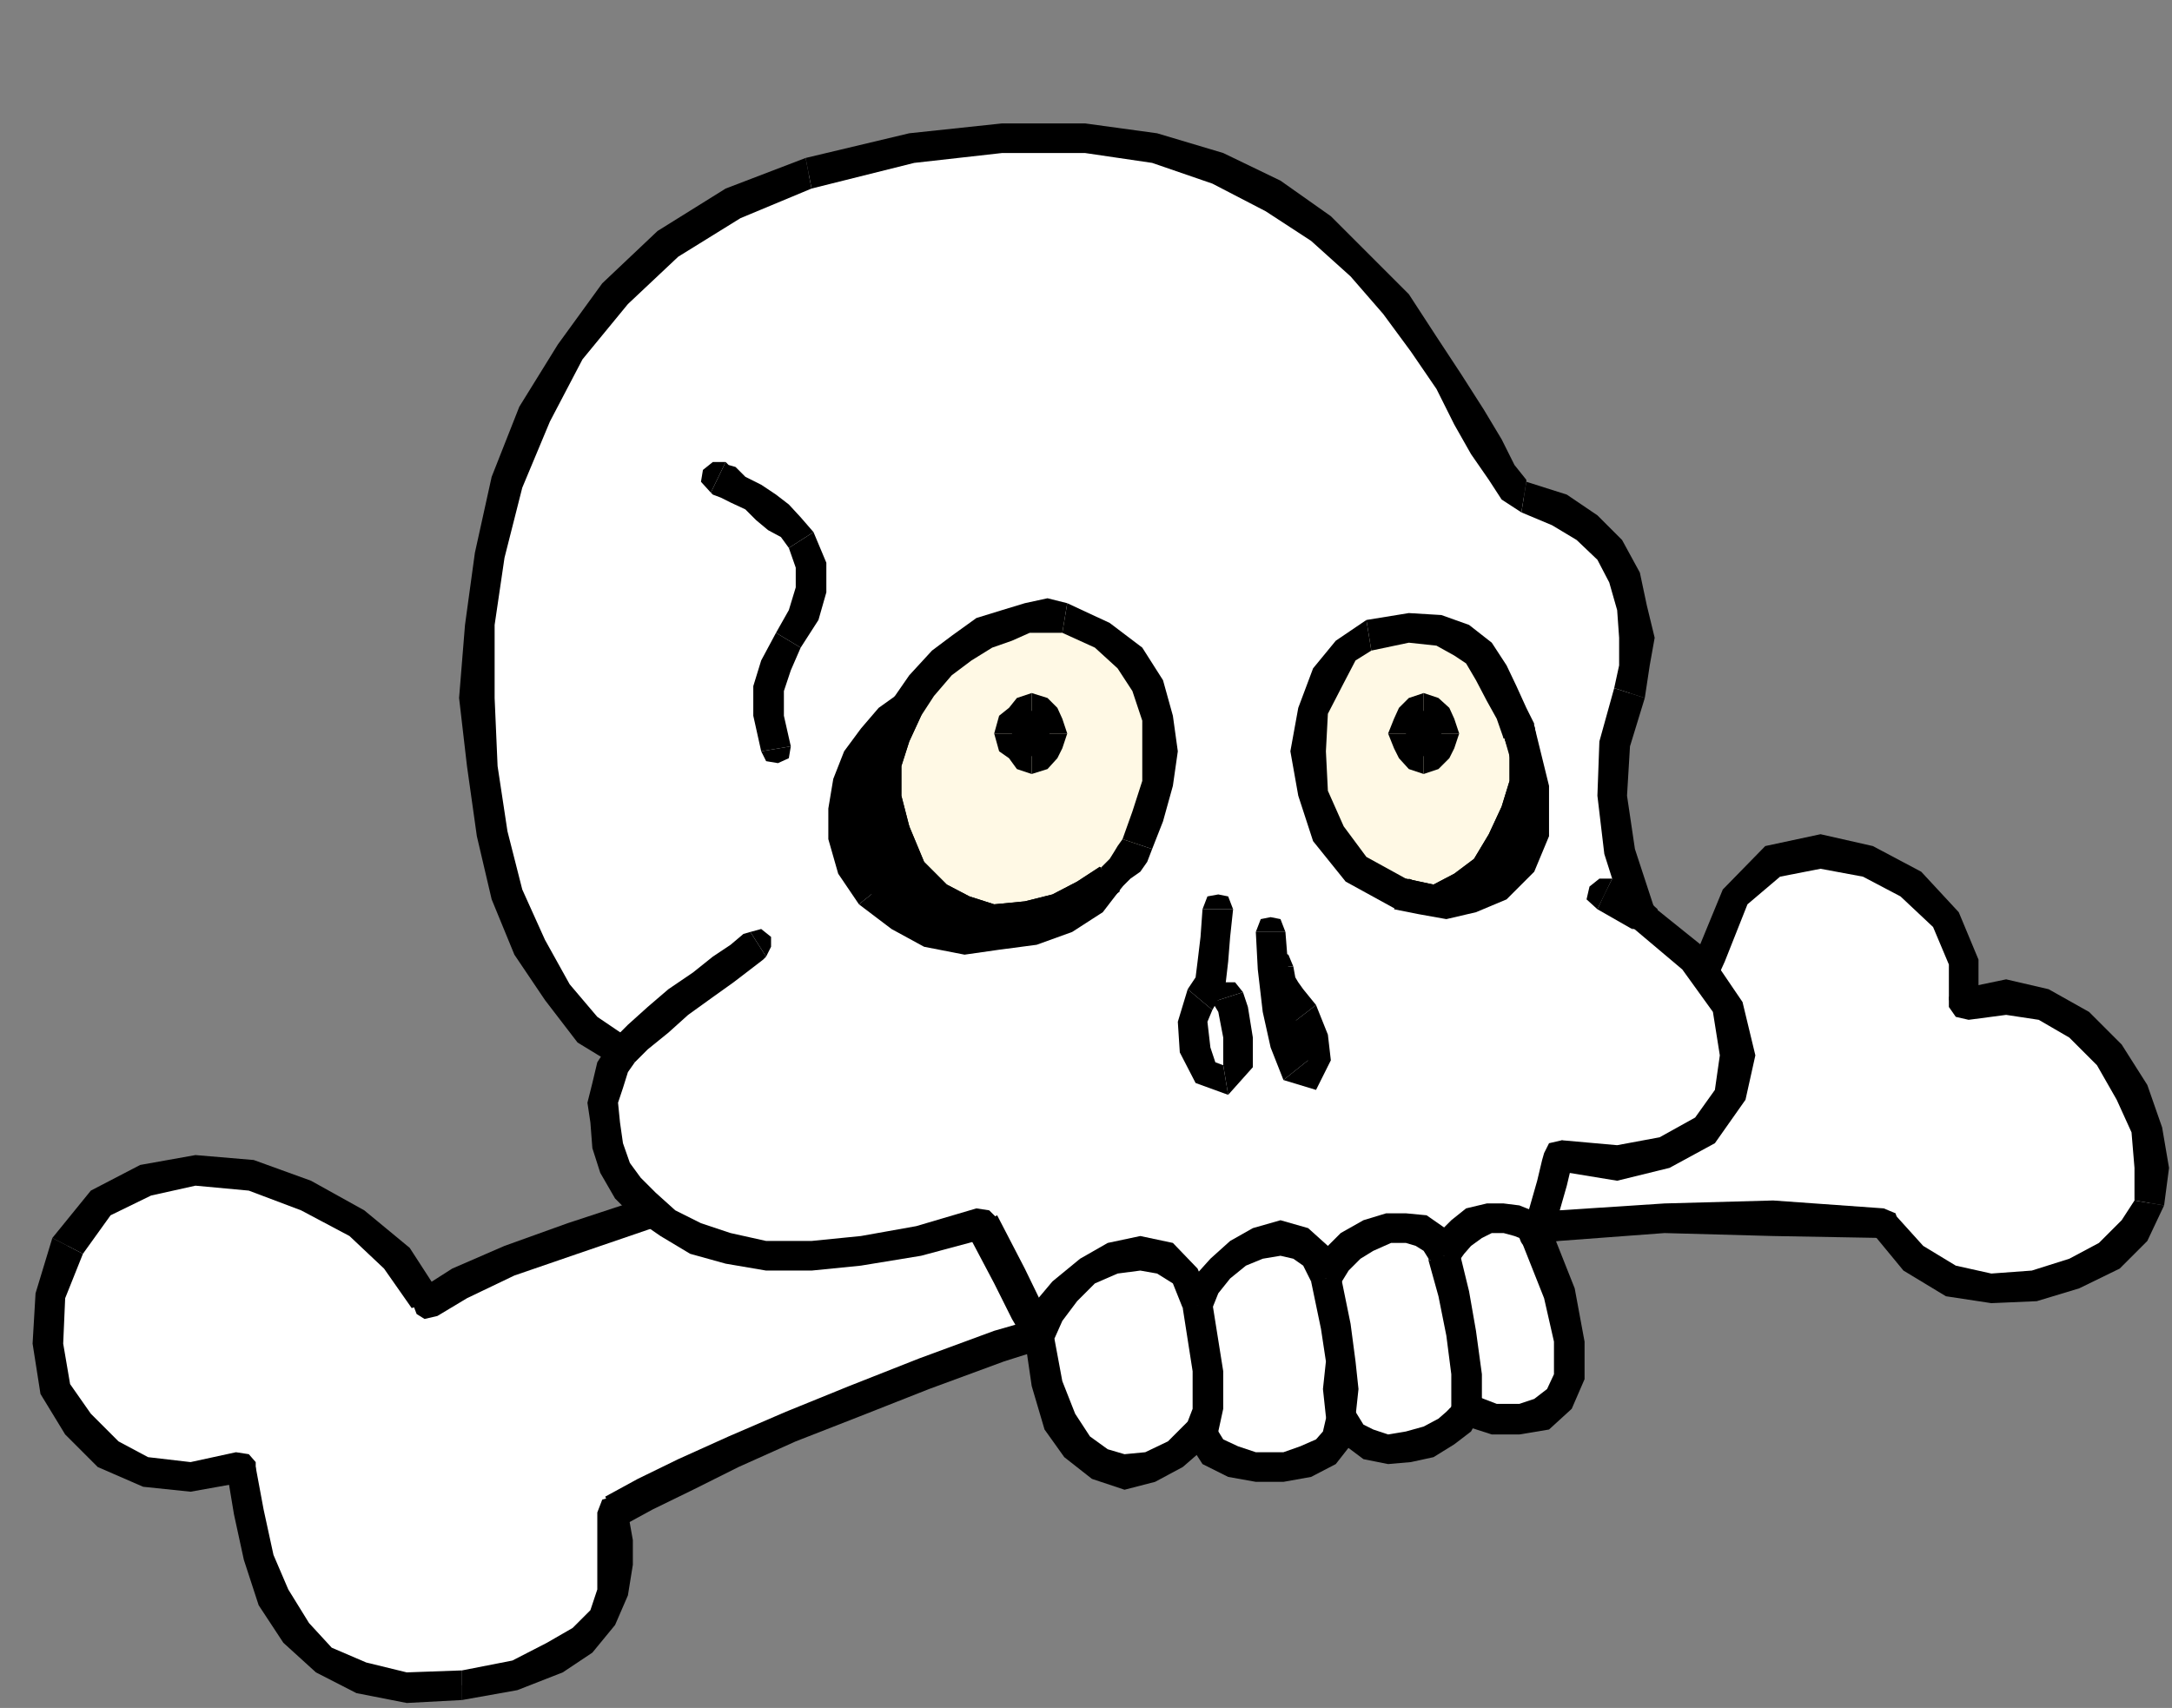 <?xml version="1.0" encoding="UTF-8" standalone="no"?>
<svg
   xmlns:ooo="http://xml.openoffice.org/svg/export"
   xmlns:dc="http://purl.org/dc/elements/1.1/"
   xmlns:cc="http://creativecommons.org/ns#"
   xmlns:rdf="http://www.w3.org/1999/02/22-rdf-syntax-ns#"
   xmlns:svg="http://www.w3.org/2000/svg"
   xmlns="http://www.w3.org/2000/svg"
   xmlns:sodipodi="http://sodipodi.sourceforge.net/DTD/sodipodi-0.dtd"
   xmlns:inkscape="http://www.inkscape.org/namespaces/inkscape"
   version="1.2"
   width="22mm"
   height="17.3mm"
   viewBox="0 0 2200 1730"
   preserveAspectRatio="xMidYMid"
   xml:space="preserve"
   id="svg238"
   sodipodi:docname="bones.svg"
   style="fill-rule:evenodd;stroke-width:28.222;stroke-linejoin:round"
   inkscape:version="0.92.5 (2060ec1f9f, 2020-04-08)"><rect x="0" y="0" width="2200" height="1730" fill="#808080" stroke="none"/><sodipodi:namedview
   pagecolor="#ffffff"
   bordercolor="#666666"
   borderopacity="1"
   objecttolerance="10"
   gridtolerance="10"
   guidetolerance="10"
   inkscape:pageopacity="0"
   inkscape:pageshadow="2"
   inkscape:window-width="664"
   inkscape:window-height="487"
   id="namedview240"
   showgrid="false"
   inkscape:zoom="0.2102413"
   inkscape:cx="41.574804"
   inkscape:cy="32.692912"
   inkscape:window-x="0"
   inkscape:window-y="0"
   inkscape:window-maximized="0"
   inkscape:current-layer="svg238" />
 <defs
   class="ClipPathGroup"
   id="defs8">
  <clipPath
   id="presentation_clip_path"
   clipPathUnits="userSpaceOnUse">
   <rect
   x="0"
   y="0"
   width="21000"
   height="29700"
   id="rect2" />
  </clipPath>
  <clipPath
   id="presentation_clip_path_shrink"
   clipPathUnits="userSpaceOnUse">
   <rect
   x="21"
   y="29"
   width="20958"
   height="29641"
   id="rect5" />
  </clipPath>
 </defs>
 <defs
   class="TextShapeIndex"
   id="defs12">
  <g
   ooo:slide="id1"
   ooo:id-list="id3"
   id="g10" />
 </defs>
 <defs
   class="EmbeddedBulletChars"
   id="defs44">
  <g
   id="bullet-char-template-57356"
   transform="matrix(4.8828125e-4,0,0,-4.8828125e-4,0,0)">
   <path
   d="M 580,1141 1163,571 580,0 -4,571 Z"
   id="path14"
   inkscape:connector-curvature="0" />
  </g>
  <g
   id="bullet-char-template-57354"
   transform="matrix(4.8828125e-4,0,0,-4.8828125e-4,0,0)">
   <path
   d="M 8,1128 H 1137 V 0 H 8 Z"
   id="path17"
   inkscape:connector-curvature="0" />
  </g>
  <g
   id="bullet-char-template-10146"
   transform="matrix(4.8828125e-4,0,0,-4.8828125e-4,0,0)">
   <path
   d="M 174,0 602,739 174,1481 1456,739 Z M 1358,739 309,1346 659,739 Z"
   id="path20"
   inkscape:connector-curvature="0" />
  </g>
  <g
   id="bullet-char-template-10132"
   transform="matrix(4.8828125e-4,0,0,-4.8828125e-4,0,0)">
   <path
   d="M 2015,739 1276,0 H 717 l 543,543 H 174 v 393 h 1086 l -543,545 h 557 z"
   id="path23"
   inkscape:connector-curvature="0" />
  </g>
  <g
   id="bullet-char-template-10007"
   transform="matrix(4.8828125e-4,0,0,-4.8828125e-4,0,0)">
   <path
   d="m 0,-2 c -7,16 -16,29 -25,39 l 381,530 c -94,256 -141,385 -141,387 0,25 13,38 40,38 9,0 21,-2 34,-5 21,4 42,12 65,25 l 27,-13 111,-251 280,301 64,-25 24,25 c 21,-10 41,-24 62,-43 C 886,937 835,863 770,784 769,783 710,716 594,584 L 774,223 c 0,-27 -21,-55 -63,-84 l 16,-20 C 717,90 699,76 672,76 641,76 570,178 457,381 L 164,-76 c -22,-34 -53,-51 -92,-51 -42,0 -63,17 -64,51 -7,9 -10,24 -10,44 0,9 1,19 2,30 z"
   id="path26"
   inkscape:connector-curvature="0" />
  </g>
  <g
   id="bullet-char-template-10004"
   transform="matrix(4.8828125e-4,0,0,-4.8828125e-4,0,0)">
   <path
   d="M 285,-33 C 182,-33 111,30 74,156 52,228 41,333 41,471 c 0,78 14,145 41,201 34,71 87,106 158,106 53,0 88,-31 106,-94 l 23,-176 c 8,-64 28,-97 59,-98 l 735,706 c 11,11 33,17 66,17 42,0 63,-15 63,-46 V 965 c 0,-36 -10,-64 -30,-84 L 442,47 C 390,-6 338,-33 285,-33 Z"
   id="path29"
   inkscape:connector-curvature="0" />
  </g>
  <g
   id="bullet-char-template-9679"
   transform="matrix(4.8828125e-4,0,0,-4.8828125e-4,0,0)">
   <path
   d="M 813,0 C 632,0 489,54 383,161 276,268 223,411 223,592 c 0,181 53,324 160,431 106,107 249,161 430,161 179,0 323,-54 432,-161 108,-107 162,-251 162,-431 0,-180 -54,-324 -162,-431 C 1136,54 992,0 813,0 Z"
   id="path32"
   inkscape:connector-curvature="0" />
  </g>
  <g
   id="bullet-char-template-8226"
   transform="matrix(4.8828125e-4,0,0,-4.8828125e-4,0,0)">
   <path
   d="m 346,457 c -73,0 -137,26 -191,78 -54,51 -81,114 -81,188 0,73 27,136 81,188 54,52 118,78 191,78 73,0 134,-26 185,-79 51,-51 77,-114 77,-187 0,-75 -25,-137 -76,-188 -50,-52 -112,-78 -186,-78 z"
   id="path35"
   inkscape:connector-curvature="0" />
  </g>
  <g
   id="bullet-char-template-8211"
   transform="matrix(4.8828125e-4,0,0,-4.8828125e-4,0,0)">
   <path
   d="M -4,459 H 1135 V 606 H -4 Z"
   id="path38"
   inkscape:connector-curvature="0" />
  </g>
  <g
   id="bullet-char-template-61548"
   transform="matrix(4.8828125e-4,0,0,-4.8828125e-4,0,0)">
   <path
   d="m 173,740 c 0,163 58,303 173,419 116,115 255,173 419,173 163,0 302,-58 418,-173 116,-116 174,-256 174,-419 0,-163 -58,-303 -174,-418 C 1067,206 928,148 765,148 601,148 462,206 346,322 231,437 173,577 173,740 Z"
   id="path41"
   inkscape:connector-curvature="0" />
  </g>
 </defs>
 <g
   id="g49"
   transform="translate(-9400,-13985)">
  <g
   id="id2"
   class="Master_Slide">
   <g
   id="bg-id2"
   class="Background" />
   <g
   id="bo-id2"
   class="BackgroundObjects" />
  </g>
 </g>
 <g
   class="SlideGroup"
   id="g236"
   transform="translate(-9400,-13985)">
  <g
   id="g234">
   <g
   id="container-id1">
    <g
   id="id1"
   class="Slide"
   clip-path="url(#presentation_clip_path)">
     <g
   class="Page"
   id="g230">
      <g
   class="Graphic"
   id="g228">
       <g
   id="id3">
        <rect
   class="BoundingBox"
   x="9400"
   y="13985"
   width="2200"
   height="1730"
   id="rect51"
   style="fill:none;stroke:none" />
        <path
   d="m 9832,15305 -30,-45 -41,-36 -51,-28 -56,-20 -56,-5 -50,10 -46,23 -33,43 -18,51 -3,48 8,46 23,36 30,30 39,18 45,5 51,-10 8,46 10,45 15,41 23,36 28,28 38,17 46,11 56,-3 53,-10 41,-18 28,-18 20,-23 11,-25 2,-28 v -25 l -2,-28 33,-18 40,-21 49,-22 58,-26 64,-25 71,-28 76,-28 84,-26 89,-25 92,-23 96,-20 102,-16 104,-12 107,-8 h 110 l 112,5 30,36 38,23 41,7 43,-2 41,-13 35,-18 26,-25 15,-28 3,-36 -5,-38 -16,-38 -23,-38 -30,-31 -36,-20 -38,-8 -43,8 v -44 l -18,-43 -36,-35 -43,-23 -48,-11 -48,11 -39,35 -25,64 -53,7 -69,13 -79,15 -89,21 -94,20 -102,23 -104,26 -104,25 -102,25 -99,28 -94,26 -87,28 -76,25 -64,23 -51,23 z"
   id="path53"
   inkscape:connector-curvature="0"
   style="fill:#ffffff;stroke:none" />
        <path
   d="m 9484,15255 v 0 l 28,-39 41,-20 45,-10 54,5 53,20 49,26 35,33 28,40 31,-10 -33,-51 -46,-38 -54,-30 -58,-21 -59,-5 -56,10 -50,26 -39,48 v 0 z"
   id="path55"
   inkscape:connector-curvature="0"
   style="fill:#000000;stroke:none" />
        <path
   d="m 9659,15471 -20,-15 -46,10 -43,-5 -30,-16 -28,-28 -21,-30 -7,-41 2,-46 18,-45 -31,-16 -17,56 -3,51 8,51 25,41 33,33 46,20 48,5 56,-10 -20,-15 20,15 10,-8 v -12 l -7,-8 -13,-2 z"
   id="path57"
   inkscape:connector-curvature="0"
   style="fill:#000000;stroke:none" />
        <path
   d="m 9868,15677 v 0 l -56,2 -41,-10 -35,-15 -23,-25 -21,-34 -15,-35 -10,-46 -8,-43 h -30 l 8,48 10,46 15,46 25,38 33,30 41,21 51,10 56,-3 v 0 z"
   id="path59"
   inkscape:connector-curvature="0"
   style="fill:#000000;stroke:none" />
        <path
   d="m 10013,15501 -8,16 v 28 25 25 l -7,21 -18,18 -26,15 -35,18 -51,10 v 30 l 56,-10 46,-18 30,-20 23,-28 13,-30 5,-31 v -25 l -5,-28 -8,15 8,-15 -5,-13 -10,-3 -11,3 -5,13 z"
   id="path61"
   inkscape:connector-curvature="0"
   style="fill:#000000;stroke:none" />
        <path
   d="m 11320,15216 -12,-7 -112,-8 -110,3 -107,7 -104,13 -104,15 -97,21 -91,23 -89,25 -87,25 -76,28 -71,28 -64,26 -58,25 -51,23 -41,20 -33,18 15,31 33,-18 41,-20 46,-23 58,-26 64,-25 71,-28 76,-28 82,-26 89,-25 91,-23 97,-20 99,-15 104,-13 107,-8 110,3 112,2 -13,-7 13,7 12,-5 3,-10 -3,-10 -12,-5 z"
   id="path63"
   inkscape:connector-curvature="0"
   style="fill:#000000;stroke:none" />
        <path
   d="m 11562,15201 v 0 l -13,20 -23,23 -30,16 -38,12 -41,3 -36,-8 -33,-20 -28,-31 -25,16 33,40 43,26 46,7 46,-2 43,-13 41,-20 28,-28 17,-36 v 0 z"
   id="path65"
   inkscape:connector-curvature="0"
   style="fill:#000000;stroke:none" />
        <path
   d="m 11374,14998 20,20 38,-5 33,5 31,18 28,28 20,35 15,33 3,36 v 33 l 30,5 5,-38 -7,-41 -15,-43 -26,-41 -33,-33 -41,-23 -43,-10 -48,10 20,21 -20,-21 -10,8 v 10 l 7,10 13,3 z"
   id="path67"
   inkscape:connector-curvature="0"
   style="fill:#000000;stroke:none" />
        <path
   d="m 11132,14972 15,-13 23,-58 33,-28 41,-8 43,8 38,20 33,31 16,38 v 36 l 30,10 v -51 l -20,-48 -38,-41 -49,-26 -53,-12 -56,12 -43,44 -28,68 15,-12 -15,12 2,13 10,5 13,-2 5,-11 z"
   id="path69"
   inkscape:connector-curvature="0"
   style="fill:#000000;stroke:none" />
        <path
   d="m 9817,15310 26,8 30,-18 48,-23 64,-22 76,-26 84,-28 94,-25 99,-28 102,-26 105,-25 104,-26 102,-23 94,-20 89,-20 78,-16 69,-12 51,-8 v -30 l -56,7 -69,13 -78,15 -89,21 -95,20 -101,23 -105,25 -104,26 -102,25 -99,28 -94,26 -89,28 -76,25 -64,23 -53,23 -36,23 26,7 -26,-7 -5,10 5,13 8,5 13,-3 z"
   id="path71"
   inkscape:connector-curvature="0"
   style="fill:#000000;stroke:none" />
        <path
   d="m 10944,14489 -10,-8 -13,-18 -15,-25 -18,-31 -20,-35 -26,-38 -28,-41 -36,-38 -40,-38 -49,-34 -55,-28 -64,-20 -71,-10 h -84 l -92,10 -104,26 -76,30 -66,41 -54,51 -46,58 -35,64 -28,68 -18,74 -10,71 -3,74 5,69 10,69 16,61 23,53 28,46 30,38 36,23 -10,15 -6,18 -5,18 3,20 2,23 8,23 13,20 18,18 23,18 28,15 33,10 38,8 h 46 l 50,-5 59,-10 63,-18 28,53 18,36 10,20 3,8 8,46 12,38 18,25 23,18 25,8 26,-5 25,-13 26,-23 12,21 21,10 23,5 h 28 l 23,-5 20,-10 13,-16 2,-20 13,18 15,10 20,5 21,-3 20,-5 18,-10 13,-10 7,-13 28,10 h 26 l 23,-5 17,-15 11,-23 v -35 l -11,-49 -22,-58 7,-26 8,-28 5,-20 2,-8 59,8 48,-10 41,-23 25,-36 8,-40 -10,-49 -33,-48 -56,-46 -21,-64 -7,-56 2,-53 16,-51 5,-28 2,-28 -5,-30 -7,-31 -16,-28 -23,-23 -28,-18 z"
   id="path73"
   inkscape:connector-curvature="0"
   style="fill:#ffffff;stroke:none" />
        <path
   d="m 10222,14176 v 0 l 104,-26 89,-10 h 84 l 68,10 61,21 54,28 46,30 40,36 33,38 28,38 26,38 18,36 17,30 18,26 13,20 20,13 5,-31 v -2 l -12,-15 -13,-26 -18,-30 -23,-36 -25,-38 -28,-43 -38,-38 -41,-41 -51,-36 -58,-28 -67,-20 -73,-10 h -84 l -94,10 -105,25 v 0 z"
   id="path75"
   inkscape:connector-curvature="0"
   style="fill:#000000;stroke:none" />
        <path
   d="m 10043,15061 -7,-25 -31,-21 -28,-33 -25,-45 -23,-51 -15,-59 -10,-66 -3,-69 v -74 l 10,-68 18,-71 28,-67 33,-63 46,-56 51,-48 63,-39 72,-30 -6,-31 -81,31 -69,43 -56,53 -45,62 -39,63 -28,71 -17,77 -10,73 -6,74 8,69 10,71 15,64 23,56 31,46 33,43 41,25 -8,-25 8,25 12,-2 8,-10 v -11 l -10,-7 z"
   id="path77"
   inkscape:connector-curvature="0"
   style="fill:#000000;stroke:none" />
        <path
   d="m 10410,15216 -21,-7 -61,18 -56,10 -50,5 h -46 l -36,-8 -30,-10 -26,-13 -20,-18 -15,-15 -11,-15 -7,-20 -3,-21 -2,-20 5,-15 5,-16 7,-10 -25,-20 -13,20 -5,21 -5,20 3,20 2,26 8,25 15,26 20,20 26,18 30,18 36,10 41,7 h 46 l 50,-5 61,-10 67,-18 -21,-7 21,7 10,-7 v -13 l -8,-8 -13,-2 z"
   id="path79"
   inkscape:connector-curvature="0"
   style="fill:#000000;stroke:none" />
        <path
   d="m 10468,15341 v -5 l -2,-8 -11,-23 -17,-35 -28,-54 -31,16 28,53 18,36 10,17 3,8 v -5 5 l 7,10 h 13 l 8,-7 2,-13 z"
   id="path81"
   inkscape:connector-curvature="0"
   style="fill:#000000;stroke:none" />
        <path
   d="m 10631,15430 -28,-5 -20,20 -23,11 -21,2 -17,-5 -18,-13 -15,-23 -13,-33 -8,-43 h -30 l 7,48 13,44 20,28 28,22 33,11 31,-8 28,-15 30,-26 -28,-5 28,5 3,-12 -5,-11 -13,-2 -10,5 z"
   id="path83"
   inkscape:connector-curvature="0"
   style="fill:#000000;stroke:none" />
        <path
   d="m 10773,15415 -30,7 -3,13 -7,8 -16,7 -17,6 h -28 l -18,-6 -15,-7 -8,-13 -31,10 18,28 26,13 28,5 h 28 l 28,-5 25,-13 18,-23 2,-28 -30,8 30,-8 -5,-10 -12,-2 -11,5 -2,12 z"
   id="path85"
   inkscape:connector-curvature="0"
   style="fill:#000000;stroke:none" />
        <path
   d="m 10890,15397 -20,13 -5,5 -8,7 -15,8 -18,5 -18,3 -15,-5 -10,-5 -8,-13 -30,10 18,23 20,15 25,5 23,-2 23,-5 21,-13 17,-13 11,-20 -21,13 21,-13 -3,-13 -10,-5 -13,3 -5,10 z"
   id="path87"
   inkscape:connector-curvature="0"
   style="fill:#000000;stroke:none" />
        <path
   d="m 10941,15232 v 10 l 23,58 10,44 v 33 l -7,15 -13,10 -15,5 h -23 l -26,-10 -10,31 31,10 h 28 l 30,-5 23,-21 13,-30 v -38 l -10,-54 -23,-58 v 10 -10 l -8,-11 h -10 l -10,8 -3,13 z"
   id="path89"
   inkscape:connector-curvature="0"
   style="fill:#000000;stroke:none" />
        <path
   d="m 10982,15140 -18,13 -2,7 -5,21 -8,28 -8,23 31,10 7,-28 8,-28 5,-21 3,-7 -18,13 18,-13 -3,-13 -10,-5 -13,3 -5,10 z"
   id="path91"
   inkscape:connector-curvature="0"
   style="fill:#000000;stroke:none" />
        <path
   d="m 11046,14916 7,8 51,43 31,43 7,44 -5,35 -20,28 -36,20 -43,8 -56,-5 -5,31 61,10 53,-13 46,-25 31,-44 10,-45 -13,-54 -36,-53 -61,-49 8,8 -8,-8 -10,-2 -7,7 -3,11 5,10 z"
   id="path93"
   inkscape:connector-curvature="0"
   style="fill:#000000;stroke:none" />
        <path
   d="m 11035,14682 v 0 l -15,54 -2,55 7,59 21,66 30,-10 -20,-61 -8,-54 3,-50 15,-49 v 0 z"
   id="path95"
   inkscape:connector-curvature="0"
   style="fill:#000000;stroke:none" />
        <path
   d="m 10941,14504 v 0 l 31,13 25,15 21,20 12,23 8,28 2,28 v 28 l -5,23 31,10 5,-33 5,-28 -8,-33 -7,-33 -18,-33 -25,-25 -31,-21 -41,-13 v 0 z"
   id="path97"
   inkscape:connector-curvature="0"
   style="fill:#000000;stroke:none" />
        <path
   d="m 10318,14702 15,-22 21,-23 20,-16 23,-15 23,-8 20,-7 21,-3 17,3 39,18 28,23 17,28 10,33 3,33 -3,33 -10,33 -10,28 -5,10 -5,8 -8,7 -10,10 -25,18 -28,13 -31,8 -33,2 -30,-7 -28,-16 -26,-28 -18,-38 -7,-36 v -30 l 7,-31 z"
   id="path99"
   inkscape:connector-curvature="0"
   style="fill:#fff9e5;stroke:none" />
        <path
   d="m 10481,14596 v 0 l -20,-5 -23,5 -23,7 -26,8 -25,18 -20,15 -23,25 -18,26 30,15 13,-20 18,-21 20,-15 21,-13 20,-7 18,-8 h 18 15 v 0 z"
   id="path101"
   inkscape:connector-curvature="0"
   style="fill:#000000;stroke:none" />
        <path
   d="m 10567,14845 v 0 l 11,-28 10,-36 5,-35 -5,-36 -10,-36 -21,-33 -33,-25 -43,-20 -5,30 33,15 23,21 15,23 10,30 v 31 30 l -10,31 -10,28 v 0 z"
   id="path103"
   inkscape:connector-curvature="0"
   style="fill:#000000;stroke:none" />
        <path
   d="m 10534,14888 v -2 l 11,-11 10,-7 7,-10 5,-13 -30,-10 -5,7 -3,5 -5,8 -10,10 v -2 z"
   id="path105"
   inkscape:connector-curvature="0"
   style="fill:#000000;stroke:none" />
        <path
   d="m 10290,14832 v 0 l 21,41 27,33 34,18 35,7 36,-2 33,-8 30,-12 28,-21 -20,-25 -23,15 -25,13 -28,7 -31,3 -25,-8 -23,-12 -23,-23 -15,-36 v 0 0 l -8,-10 h -10 l -10,7 z"
   id="path107"
   inkscape:connector-curvature="0"
   style="fill:#000000;stroke:none" />
        <path
   d="m 10303,14695 v 0 l -13,30 -7,36 v 30 l 7,41 31,-10 -8,-31 v -30 l 8,-25 12,-26 v 0 0 -13 l -7,-10 -13,-2 z"
   id="path109"
   inkscape:connector-curvature="0"
   style="fill:#000000;stroke:none" />
        <path
   d="m 10786,14629 -23,15 -18,25 -15,36 -5,41 5,43 15,41 28,35 46,26 33,5 28,-10 26,-21 17,-28 13,-30 8,-31 v -28 l -5,-23 -8,-17 -10,-21 -10,-20 -13,-21 -18,-12 -23,-10 -30,-3 z"
   id="path111"
   inkscape:connector-curvature="0"
   style="fill:#fff9e5;stroke:none" />
        <path
   d="m 10824,14875 v 0 l -40,-22 -23,-31 -16,-36 -2,-40 2,-38 16,-31 12,-23 16,-10 -5,-31 -31,21 -23,28 -15,40 -8,44 8,45 15,46 33,41 51,28 v 0 z"
   id="path113"
   inkscape:connector-curvature="0"
   style="fill:#000000;stroke:none" />
        <path
   d="m 10923,14733 v -3 l 6,18 v 28 l -8,26 -13,28 -15,25 -20,15 -21,11 -28,-6 -10,31 38,5 36,-10 30,-26 21,-30 12,-33 8,-36 v -28 l -5,-28 v -2 z"
   id="path115"
   inkscape:connector-curvature="0"
   style="fill:#000000;stroke:none" />
        <path
   d="m 10789,14644 v 0 l 38,-8 28,3 18,10 12,8 10,17 11,21 10,18 7,20 31,-15 -8,-16 -10,-22 -10,-21 -15,-23 -23,-18 -28,-10 -33,-2 -43,7 v 0 z"
   id="path117"
   inkscape:connector-curvature="0"
   style="fill:#000000;stroke:none" />
        <path
   d="m 10649,14906 -5,-13 -10,-2 -11,2 -5,13 z"
   id="path119"
   inkscape:connector-curvature="0"
   style="fill:#000000;stroke:none" />
        <path
   d="m 10628,15008 v 0 l 13,-23 3,-26 2,-25 3,-28 h -31 l -2,28 -3,25 -2,16 -8,12 v 0 z"
   id="path121"
   inkscape:connector-curvature="0"
   style="fill:#000000;stroke:none" />
        <path
   d="m 10639,15064 v 0 l -8,-3 -5,-15 -3,-26 5,-12 -25,-21 -10,33 2,31 16,31 33,12 v 0 z"
   id="path123"
   inkscape:connector-curvature="0"
   style="fill:#000000;stroke:none" />
        <path
   d="m 10628,15000 6,10 5,26 v 25 3 l 5,30 25,-28 v -30 l -5,-31 -5,-15 z"
   id="path125"
   inkscape:connector-curvature="0"
   style="fill:#000000;stroke:none" />
        <path
   d="m 10659,14990 -8,-10 h -10 l -10,7 -3,13 z"
   id="path127"
   inkscape:connector-curvature="0"
   style="fill:#000000;stroke:none" />
        <path
   d="m 10702,14929 -5,-13 -10,-2 -10,2 -5,13 z"
   id="path129"
   inkscape:connector-curvature="0"
   style="fill:#000000;stroke:none" />
        <path
   d="m 10725,15059 v 0 l -8,-18 -7,-36 -5,-38 -3,-38 h -30 l 2,38 5,43 8,36 13,33 v 0 z"
   id="path131"
   inkscape:connector-curvature="0"
   style="fill:#000000;stroke:none" />
        <path
   d="m 10707,15023 v 0 l 8,15 2,21 v 0 h 8 l -25,20 33,10 15,-30 -3,-26 -12,-30 v 0 z"
   id="path133"
   inkscape:connector-curvature="0"
   style="fill:#000000;stroke:none" />
        <path
   d="m 10679,14964 3,16 2,15 11,13 12,15 26,-20 -13,-16 -5,-7 -3,-5 -2,-11 z"
   id="path135"
   inkscape:connector-curvature="0"
   style="fill:#000000;stroke:none" />
        <path
   d="m 10710,14964 -5,-12 -10,-3 -11,3 -5,12 z"
   id="path137"
   inkscape:connector-curvature="0"
   style="fill:#000000;stroke:none" />
        <path
   d="m 10438,15341 5,10 10,5 10,-5 5,-10 z"
   id="path139"
   inkscape:connector-curvature="0"
   style="fill:#000000;stroke:none" />
        <path
   d="m 10628,15305 v 0 l -15,-35 -25,-26 -33,-7 -33,7 -28,16 -28,23 -21,25 -7,33 h 30 l 8,-18 15,-20 18,-18 23,-10 23,-3 17,3 16,10 10,25 v 0 z"
   id="path141"
   inkscape:connector-curvature="0"
   style="fill:#000000;stroke:none" />
        <path
   d="m 10628,15445 6,-10 5,-23 v -38 l -11,-69 -30,5 10,64 v 38 l -5,13 v 0 z"
   id="path143"
   inkscape:connector-curvature="0"
   style="fill:#000000;stroke:none" />
        <path
   d="m 10603,15425 -3,13 6,7 12,5 10,-5 z"
   id="path145"
   inkscape:connector-curvature="0"
   style="fill:#000000;stroke:none" />
        <path
   d="m 10598,15305 2,13 11,5 12,-2 5,-11 z"
   id="path147"
   inkscape:connector-curvature="0"
   style="fill:#000000;stroke:none" />
        <path
   d="m 10758,15277 v 0 l -13,-30 -20,-18 -28,-8 -28,8 -23,13 -20,18 -18,20 -10,25 30,5 6,-15 12,-15 16,-13 17,-7 18,-3 13,3 10,7 8,16 v 0 z"
   id="path149"
   inkscape:connector-curvature="0"
   style="fill:#000000;stroke:none" />
        <path
   d="m 10773,15420 3,-28 -3,-28 -5,-38 -10,-49 -30,6 10,48 5,33 -3,28 3,28 z"
   id="path151"
   inkscape:connector-curvature="0"
   style="fill:#000000;stroke:none" />
        <path
   d="m 10743,15420 5,10 10,5 10,-5 5,-10 z"
   id="path153"
   inkscape:connector-curvature="0"
   style="fill:#000000;stroke:none" />
        <path
   d="m 10728,15275 2,13 10,7 h 11 l 7,-10 z"
   id="path155"
   inkscape:connector-curvature="0"
   style="fill:#000000;stroke:none" />
        <path
   d="m 10878,15252 v 3 l -10,-23 -23,-16 -21,-2 h -20 l -23,7 -23,13 -18,18 -12,23 30,10 8,-13 12,-12 13,-8 18,-8 h 15 l 10,3 8,5 5,8 v 2 z"
   id="path157"
   inkscape:connector-curvature="0"
   style="fill:#000000;stroke:none" />
        <path
   d="m 10901,15412 v -35 l -6,-44 -7,-40 -10,-41 -31,10 10,36 8,40 5,39 v 35 z"
   id="path159"
   inkscape:connector-curvature="0"
   style="fill:#000000;stroke:none" />
        <path
   d="m 10868,15412 5,13 12,5 13,-5 5,-13 z"
   id="path161"
   inkscape:connector-curvature="0"
   style="fill:#000000;stroke:none" />
        <path
   d="m 10847,15252 3,13 10,7 h 10 l 8,-10 z"
   id="path163"
   inkscape:connector-curvature="0"
   style="fill:#000000;stroke:none" />
        <path
   d="m 10972,15229 -13,-15 -20,-8 -16,-2 h -17 l -21,5 -15,12 -13,13 -10,18 31,10 5,-7 7,-8 11,-8 10,-5 h 12 l 11,3 5,2 2,5 z"
   id="path165"
   inkscape:connector-curvature="0"
   style="fill:#000000;stroke:none" />
        <path
   d="m 10941,15244 10,11 13,-3 8,-10 v -13 z"
   id="path167"
   inkscape:connector-curvature="0"
   style="fill:#000000;stroke:none" />
        <path
   d="m 11053,14926 h 13 l 10,-7 3,-13 -11,-10 z"
   id="path169"
   inkscape:connector-curvature="0"
   style="fill:#000000;stroke:none" />
        <path
   d="m 11025,14891 -7,15 35,20 15,-30 -35,-21 z"
   id="path171"
   inkscape:connector-curvature="0"
   style="fill:#000000;stroke:none" />
        <path
   d="m 11033,14875 h -13 l -10,8 -3,13 11,10 z"
   id="path173"
   inkscape:connector-curvature="0"
   style="fill:#000000;stroke:none" />
        <path
   d="m 10176,14954 5,-10 v -10 l -10,-8 -11,3 z"
   id="path175"
   inkscape:connector-curvature="0"
   style="fill:#000000;stroke:none" />
        <path
   d="m 10043,15061 13,-13 21,-17 20,-18 25,-18 21,-15 17,-13 13,-10 3,-3 -16,-25 -7,2 -13,11 -18,12 -20,16 -25,17 -21,18 -20,18 -18,18 z"
   id="path177"
   inkscape:connector-curvature="0"
   style="fill:#000000;stroke:none" />
        <path
   d="m 10018,15041 -3,13 6,7 12,5 10,-5 z"
   id="path179"
   inkscape:connector-curvature="0"
   style="fill:#000000;stroke:none" />
        <path
   d="m 10171,14746 5,10 12,2 11,-5 2,-12 z"
   id="path181"
   inkscape:connector-curvature="0"
   style="fill:#000000;stroke:none" />
        <path
   d="m 10186,14626 v 0 l -15,28 -8,26 v 30 l 8,36 30,-5 -7,-31 v -25 l 7,-21 10,-23 v 0 z"
   id="path183"
   inkscape:connector-curvature="0"
   style="fill:#000000;stroke:none" />
        <path
   d="m 10199,14540 v 0 l 7,20 v 20 l -7,23 -13,23 25,15 18,-28 8,-28 v -30 l -13,-31 v 0 z"
   id="path185"
   inkscape:connector-curvature="0"
   style="fill:#000000;stroke:none" />
        <path
   d="m 10120,14484 2,2 8,3 10,5 15,7 11,11 12,10 13,7 8,11 25,-16 -13,-15 -12,-13 -13,-10 -15,-10 -16,-8 -10,-10 -7,-2 -3,-3 z"
   id="path187"
   inkscape:connector-curvature="0"
   style="fill:#000000;stroke:none" />
        <path
   d="m 10135,14453 h -13 l -10,8 -2,12 10,11 z"
   id="path189"
   inkscape:connector-curvature="0"
   style="fill:#000000;stroke:none" />
        <path
   d="m 10939,14725 5,23 v 28 l -8,31 -13,30 -17,28 -26,21 -28,10 -33,-5 21,5 25,2 28,-5 25,-10 23,-23 13,-30 v -46 z"
   id="path191"
   inkscape:connector-curvature="0"
   style="fill:#000000;stroke:none" />
        <path
   d="m 10827,14875 -13,31 38,5 36,-10 30,-26 21,-30 12,-33 8,-36 v -28 l -5,-28 -31,10 6,18 v 28 l -8,26 -13,28 -15,25 -20,15 -21,11 -28,-6 -12,31 12,-31 -12,3 -8,8 v 12 l 10,8 z"
   id="path193"
   inkscape:connector-curvature="0"
   style="fill:#000000;stroke:none" />
        <path
   d="m 10954,14720 -31,10 16,56 v 41 l -10,26 -18,17 -21,8 -25,3 h -23 l -15,-6 -15,31 25,5 28,5 30,-7 31,-13 28,-28 15,-36 v -51 l -15,-61 -31,10 31,-10 -8,-10 h -10 l -10,8 -3,12 z"
   id="path195"
   inkscape:connector-curvature="0"
   style="fill:#000000;stroke:none" />
        <path
   d="m 10445,14751 8,-3 5,-5 3,-5 2,-10 -2,-10 -3,-5 -5,-5 -8,-3 -7,3 -5,5 -5,5 -3,10 3,10 5,5 5,5 z"
   id="path197"
   inkscape:connector-curvature="0"
   style="fill:#000000;stroke:none" />
        <path
   d="m 10445,14728 v 0 5 0 0 0 36 l 16,-5 10,-11 5,-10 5,-15 v 0 z"
   id="path199"
   inkscape:connector-curvature="0"
   style="fill:#000000;stroke:none" />
        <path
   d="m 10445,14723 v 0 0 0 0 5 h 36 l -5,-15 -5,-11 -10,-10 -16,-5 v 0 z"
   id="path201"
   inkscape:connector-curvature="0"
   style="fill:#000000;stroke:none" />
        <path
   d="m 10443,14728 v 0 -3 -2 h 2 v 0 -36 l -15,5 -8,10 -10,8 -5,18 v 0 z"
   id="path203"
   inkscape:connector-curvature="0"
   style="fill:#000000;stroke:none" />
        <path
   d="m 10445,14733 v 0 0 h -2 v -3 -2 h -36 l 5,18 10,7 8,11 15,5 v 0 z"
   id="path205"
   inkscape:connector-curvature="0"
   style="fill:#000000;stroke:none" />
        <path
   d="m 10842,14751 8,-3 5,-5 2,-5 3,-10 -3,-10 -2,-5 -5,-5 -8,-3 -8,3 -5,5 -2,5 -3,10 3,10 2,5 5,5 z"
   id="path207"
   inkscape:connector-curvature="0"
   style="fill:#000000;stroke:none" />
        <path
   d="m 10842,14728 v 0 5 0 0 0 36 l 15,-5 11,-11 5,-10 5,-15 v 0 z"
   id="path209"
   inkscape:connector-curvature="0"
   style="fill:#000000;stroke:none" />
        <path
   d="m 10842,14723 v 0 0 0 0 5 h 36 l -5,-15 -5,-11 -11,-10 -15,-5 v 0 z"
   id="path211"
   inkscape:connector-curvature="0"
   style="fill:#000000;stroke:none" />
        <path
   d="m 10842,14728 v 0 -5 0 0 0 -36 l -15,5 -10,10 -5,11 -6,15 v 0 z"
   id="path213"
   inkscape:connector-curvature="0"
   style="fill:#000000;stroke:none" />
        <path
   d="m 10842,14733 v 0 0 0 0 -5 h -36 l 6,15 5,10 10,11 15,5 v 0 z"
   id="path215"
   inkscape:connector-curvature="0"
   style="fill:#000000;stroke:none" />
        <path
   d="m 10305,14827 -7,-36 v -30 l 7,-31 13,-28 -18,13 -15,18 -15,20 -10,23 -5,28 v 28 l 10,31 18,28 28,23 30,15 36,5 35,-3 36,-5 30,-12 28,-18 18,-21 -25,18 -28,13 -31,8 -33,2 -30,-7 -28,-16 -26,-28 z"
   id="path217"
   inkscape:connector-curvature="0"
   style="fill:#000000;stroke:none" />
        <path
   d="m 10326,14718 -23,-23 -13,30 -7,36 v 30 l 7,41 31,-10 -8,-31 v -30 l 8,-25 12,-26 -22,-23 22,23 v -13 l -7,-10 -13,-2 -10,10 z"
   id="path219"
   inkscape:connector-curvature="0"
   style="fill:#000000;stroke:none" />
        <path
   d="m 10295,14881 v 0 l -15,-26 -10,-25 v -26 l 5,-25 10,-18 13,-18 13,-15 15,-10 -15,-31 -21,15 -18,21 -17,23 -11,28 -5,30 v 31 l 10,35 21,31 v 0 z"
   id="path221"
   inkscape:connector-curvature="0"
   style="fill:#000000;stroke:none" />
        <path
   d="m 10534,14888 -23,-20 -15,15 -25,15 -26,13 -33,5 h -35 l -31,-2 -28,-13 -23,-20 -25,20 33,25 33,18 41,8 35,-5 38,-5 36,-13 31,-20 20,-26 -23,-20 23,20 2,-10 -7,-10 h -10 l -11,5 z"
   id="path223"
   inkscape:connector-curvature="0"
   style="fill:#000000;stroke:none" />
        <path
   d="m 10290,14832 v 0 l 21,41 27,33 34,18 35,7 36,-2 33,-8 30,-12 28,-21 -20,-25 -23,15 -25,13 -28,7 -31,3 -25,-8 -23,-12 -23,-23 -15,-36 v 0 0 l -8,-10 h -10 l -10,7 z"
   id="path225"
   inkscape:connector-curvature="0"
   style="fill:#000000;stroke:none" />
       </g>
      </g>
     </g>
    </g>
   </g>
  </g>
 </g>
</svg>
